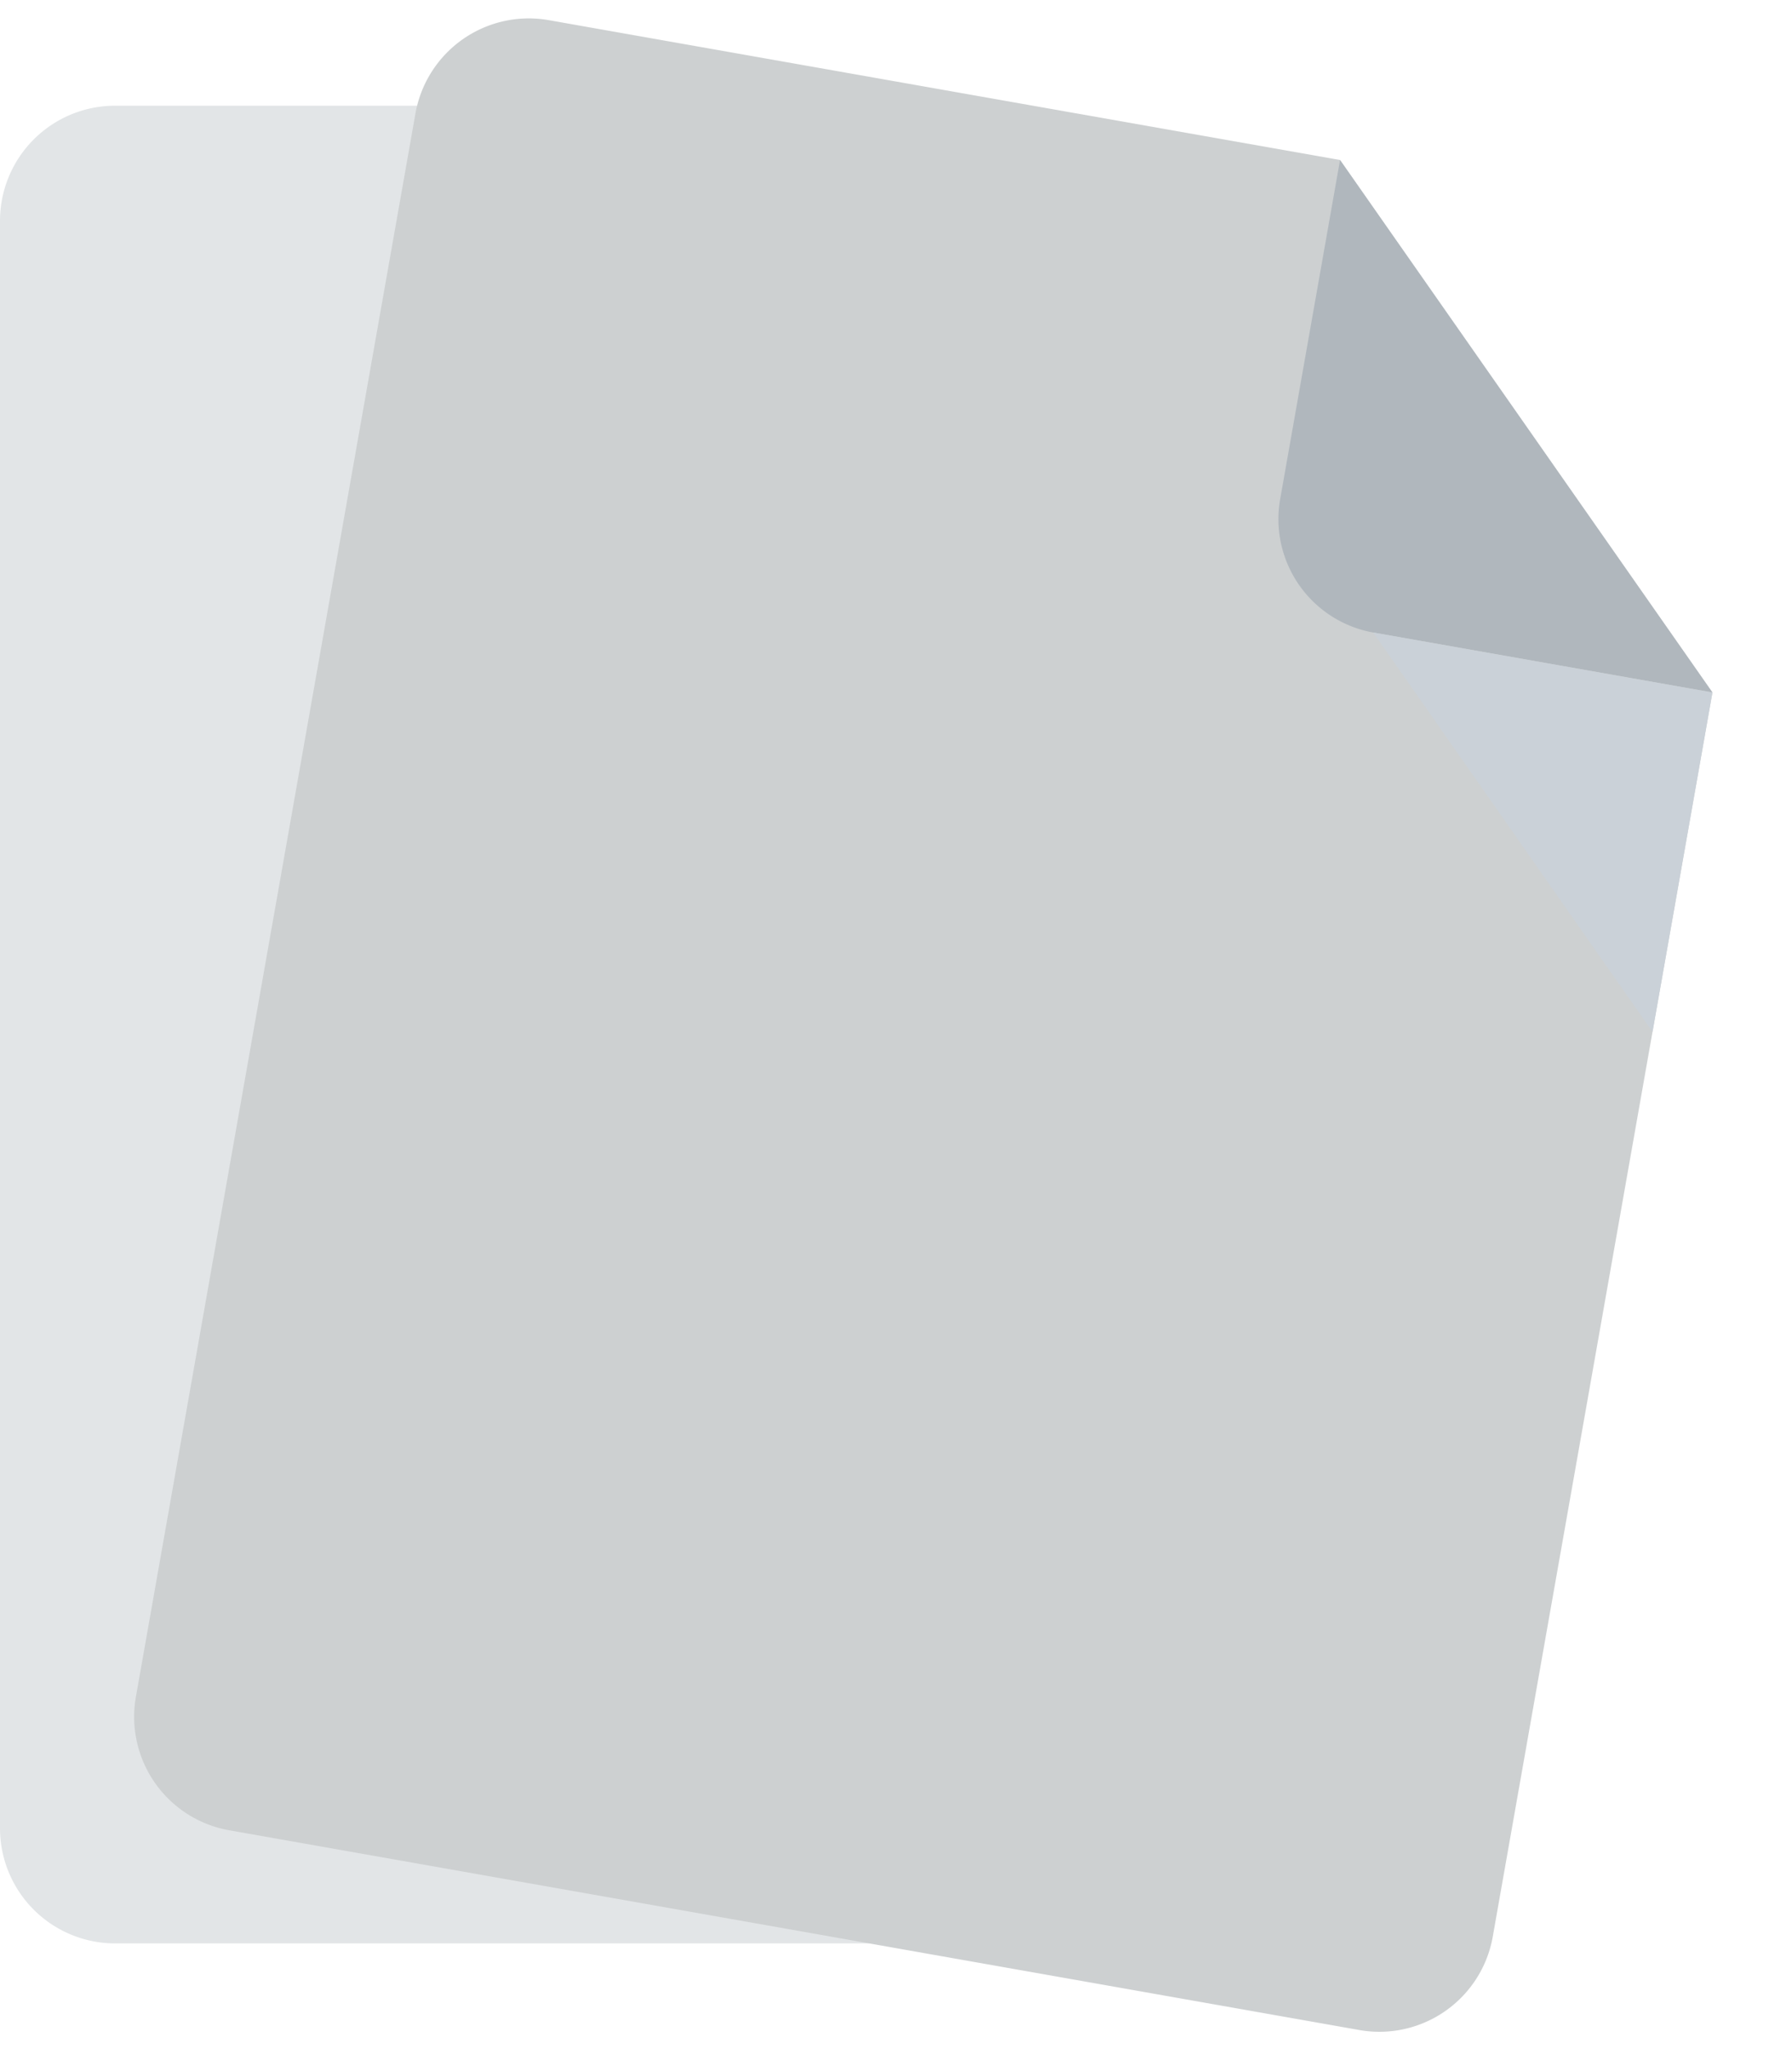 <svg xmlns="http://www.w3.org/2000/svg" width="499.537" height="570.902" viewBox="0 0 499.537 570.902">
  <g id="Group_26" data-name="Group 26" transform="translate(-638 -111.549)">
    <g id="xls" transform="translate(542 141)">
      <path id="Path_20" data-name="Path 20" d="M128,0A32.094,32.094,0,0,0,96,32V480a32.094,32.094,0,0,0,32,32H448a32.094,32.094,0,0,0,32-32V128L352,0Z" fill="#e2e5e7"/>
      <path id="Path_21" data-name="Path 21" d="M384,128h96L352,0V96a32.094,32.094,0,0,0,32,32Z" fill="#b0b7bd"/>
      <path id="Path_22" data-name="Path 22" d="M480,224l-96-96h96Z" fill="#cad1d8"/>
    </g>
    <g id="xls-2" data-name="xls" transform="matrix(0.985, 0.174, -0.174, 0.985, 664.829, 94.879)">
      <path id="Path_20-2" data-name="Path 20" d="M128,0A32.094,32.094,0,0,0,96,32V480a32.094,32.094,0,0,0,32,32H448a32.094,32.094,0,0,0,32-32V128L352,0Z" fill="#cdd0d1"/>
      <path id="Path_21-2" data-name="Path 21" d="M384,128h96L352,0V96a32.094,32.094,0,0,0,32,32Z" fill="#b0b7bd"/>
      <path id="Path_22-2" data-name="Path 22" d="M480,224l-96-96h96Z" fill="#cad1d8"/>
    </g>
  </g>
</svg>
